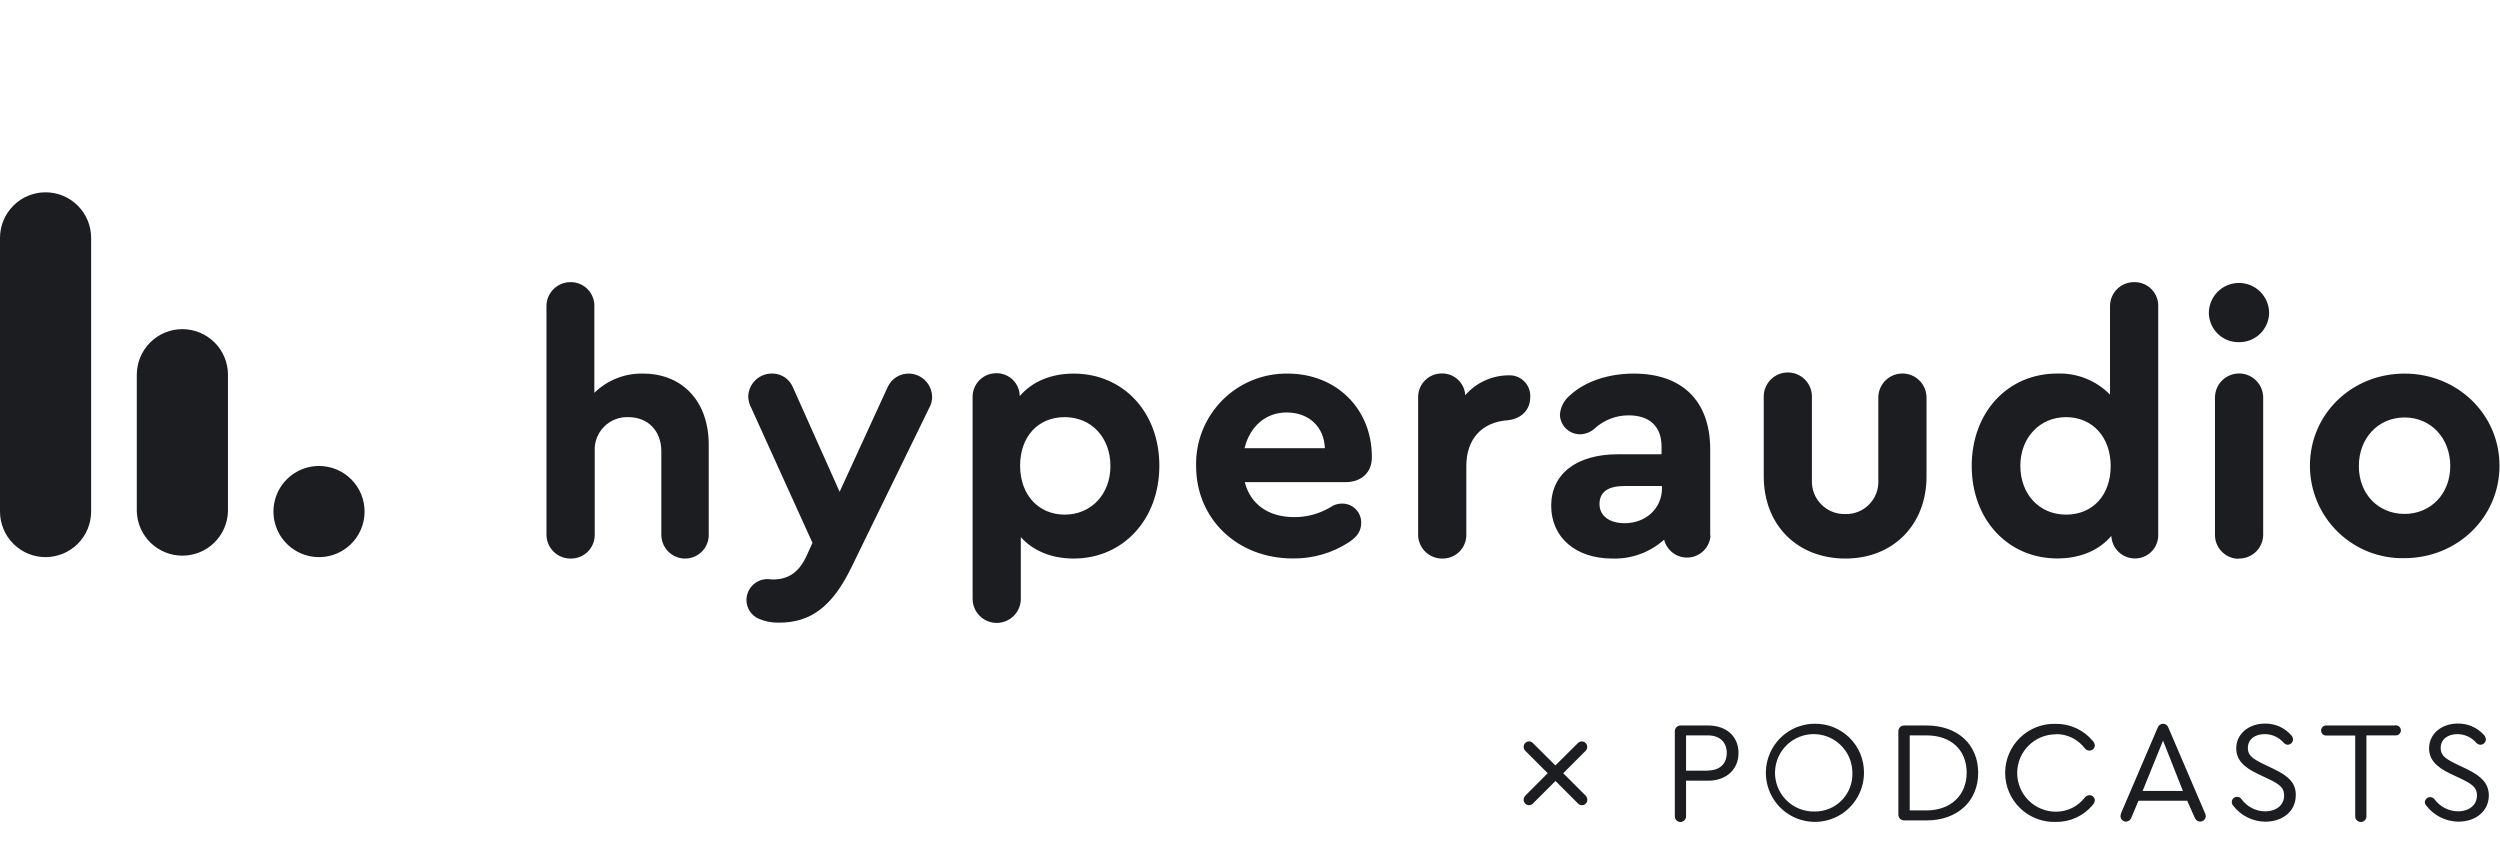 <svg width="806" height="275" viewBox="0 0 806 275" fill="none" xmlns="http://www.w3.org/2000/svg">
<rect width="806" height="275" fill="white"/>
<path fill-rule="evenodd" clip-rule="evenodd" d="M14.691 62C10.794 62 7.058 63.548 4.303 66.304C1.548 69.06 0 72.798 0 76.695V164.925C0 168.822 1.548 172.56 4.303 175.316C7.058 178.072 10.794 179.62 14.691 179.62C18.586 179.616 22.32 178.066 25.074 175.311C27.828 172.556 29.377 168.821 29.381 164.925V76.695C29.381 72.798 27.834 69.06 25.078 66.304C22.323 63.548 18.587 62 14.691 62ZM695.812 98.904V172.668C695.784 174.64 694.979 176.521 693.573 177.902C692.166 179.284 690.271 180.054 688.3 180.046C686.342 180.048 684.459 179.295 683.043 177.943C681.627 176.592 680.786 174.746 680.696 172.79C676.772 177.399 670.674 180.046 663.314 180.046C647.315 180.046 635.681 167.481 635.681 150.23C635.681 132.98 647.239 120.43 663.237 120.43C666.393 120.314 669.539 120.859 672.472 122.03C675.405 123.201 678.061 124.972 680.27 127.229V98.57C680.284 97.556 680.498 96.554 680.899 95.623C681.3 94.691 681.881 93.848 682.609 93.142C683.336 92.435 684.196 91.879 685.139 91.505C686.081 91.132 687.088 90.948 688.102 90.964H688.513C689.514 91.003 690.498 91.24 691.408 91.66C692.317 92.081 693.135 92.678 693.813 93.416C694.492 94.154 695.018 95.019 695.361 95.96C695.704 96.903 695.857 97.903 695.812 98.904ZM651.36 150.139C651.36 159.357 657.474 165.914 666.096 165.914C674.75 165.914 680.483 159.586 680.483 150.261C680.483 140.936 674.613 134.486 666.096 134.486C657.58 134.486 651.36 141.164 651.36 150.139ZM198.843 121.955C201.541 120.889 204.426 120.376 207.327 120.445C220.101 120.445 228.511 129.526 228.496 143.354V172.136C228.541 173.171 228.375 174.205 228.007 175.174C227.638 176.143 227.076 177.027 226.354 177.77C225.632 178.514 224.765 179.102 223.808 179.499C222.85 179.895 221.822 180.092 220.785 180.076H220.512C218.497 179.974 216.604 179.084 215.239 177.599C213.873 176.114 213.146 174.152 213.212 172.136V145.53C213.212 138.867 208.893 134.486 202.567 134.486C201.112 134.43 199.661 134.68 198.308 135.218C196.955 135.756 195.729 136.571 194.71 137.611C193.69 138.651 192.899 139.893 192.388 141.256C191.876 142.62 191.655 144.075 191.739 145.53V172.059C191.746 172.196 191.746 172.333 191.739 172.47C191.739 173.479 191.538 174.478 191.148 175.409C190.759 176.34 190.188 177.184 189.469 177.892C188.75 178.6 187.897 179.158 186.96 179.533C186.024 179.908 185.022 180.092 184.013 180.076H183.679C181.632 180.017 179.693 179.147 178.287 177.658C176.881 176.169 176.124 174.183 176.181 172.136V98.57C176.213 96.523 177.056 94.572 178.524 93.146C179.993 91.72 181.967 90.935 184.013 90.964H184.317C185.319 91.003 186.303 91.24 187.212 91.66C188.122 92.081 188.94 92.678 189.618 93.416C190.296 94.154 190.822 95.019 191.165 95.96C191.508 96.903 191.662 97.903 191.617 98.904V126.651C193.687 124.618 196.145 123.021 198.843 121.955ZM403.74 122.598C407.367 121.119 411.254 120.387 415.17 120.445C430.742 120.445 442.255 131.717 442.285 147.188V147.492C442.285 152.405 438.833 155.448 433.769 155.448H401.316C403.156 162.582 408.904 166.72 417.314 166.72C421.496 166.734 425.599 165.581 429.161 163.389C430.154 162.731 431.315 162.372 432.506 162.354H432.765C433.574 162.354 434.375 162.515 435.121 162.829C435.867 163.142 436.544 163.601 437.11 164.179C437.676 164.757 438.122 165.442 438.42 166.195C438.719 166.947 438.864 167.751 438.848 168.561C438.848 171.101 437.692 172.942 434.94 174.782C429.555 178.301 423.243 180.133 416.812 180.046C398.852 180.046 385.621 167.268 385.621 150.23C385.533 146.314 386.235 142.42 387.686 138.781C389.137 135.143 391.306 131.834 394.065 129.053C396.823 126.273 400.114 124.077 403.74 122.598ZM414.82 132.98C408.037 132.98 402.973 137.482 401.239 144.495H427.138C426.91 137.711 422.074 132.98 414.82 132.98ZM551.37 172.242C551.377 172.389 551.377 172.536 551.37 172.683L551.476 172.698C551.348 174.505 550.579 176.206 549.309 177.496C548.038 178.786 546.349 179.58 544.546 179.736C542.742 179.892 540.942 179.399 539.47 178.346C537.997 177.293 536.948 175.749 536.512 173.991C531.931 178.106 525.936 180.287 519.783 180.076C508.043 180.076 500.104 173.292 500.104 163.039C500.104 152.786 508.271 146.458 521.623 146.458H535.675V143.917C535.675 137.589 531.934 133.908 525.03 133.908C520.981 133.909 517.079 135.429 514.096 138.167C512.839 139.299 511.223 139.951 509.533 140.008H509.457C507.756 140.028 506.115 139.377 504.891 138.195C503.667 137.013 502.958 135.396 502.918 133.695C502.997 132.491 503.325 131.317 503.88 130.247C504.435 129.176 505.205 128.232 506.142 127.473C510.978 122.985 518.46 120.445 526.748 120.445C542.397 120.445 551.37 129.313 551.37 144.86V172.242ZM523.844 168.682C530.642 168.682 535.827 163.845 535.827 157.395L535.782 156.695H523.616C518.445 156.695 515.677 158.658 515.677 162.461C515.677 166.264 518.78 168.682 523.844 168.682ZM493.352 128.036C493.407 127.1 493.264 126.163 492.931 125.286C492.599 124.409 492.085 123.613 491.422 122.949C490.76 122.285 489.965 121.769 489.09 121.435C488.214 121.1 487.277 120.955 486.342 121.008C483.695 121.02 481.082 121.598 478.677 122.703C476.272 123.807 474.131 125.413 472.396 127.412C472.287 125.506 471.449 123.715 470.056 122.409C468.664 121.104 466.823 120.384 464.914 120.399C462.902 120.371 460.962 121.141 459.516 122.541C458.071 123.941 457.24 125.856 457.204 127.868V172.136C457.146 174.183 457.904 176.169 459.31 177.658C460.715 179.147 462.655 180.017 464.701 180.076H465.036C466.043 180.09 467.043 179.904 467.978 179.528C468.913 179.152 469.764 178.594 470.481 177.886C471.199 177.179 471.768 176.336 472.157 175.406C472.546 174.476 472.746 173.478 472.746 172.47C472.754 172.333 472.754 172.196 472.746 172.059V150.23C472.746 141.483 477.81 136.068 486.098 135.49C490.478 135.018 493.352 132.173 493.352 128.036ZM288.969 121.582C290.198 120.805 291.629 120.409 293.082 120.445C295.049 120.488 296.922 121.292 298.309 122.687C299.696 124.083 300.488 125.962 300.519 127.929C300.535 129.178 300.214 130.407 299.591 131.489L274.499 182.906C268.4 195.44 261.496 200.749 251.14 200.749C248.889 200.793 246.655 200.357 244.585 199.472C243.407 198.953 242.407 198.1 241.71 197.019C241.012 195.937 240.648 194.674 240.661 193.387V193.204C240.733 191.414 241.511 189.725 242.825 188.507C244.139 187.29 245.882 186.643 247.672 186.709C247.997 186.709 248.284 186.747 248.534 186.781L248.535 186.781L248.535 186.781C248.73 186.807 248.903 186.83 249.056 186.83C253.999 186.83 257.344 184.746 259.869 179.574L261.937 175.011L242.258 131.611C241.631 130.476 241.277 129.21 241.224 127.914C241.256 125.918 242.071 124.014 243.494 122.614C244.916 121.214 246.832 120.429 248.828 120.43C250.267 120.395 251.684 120.795 252.894 121.576C254.103 122.357 255.05 123.484 255.611 124.811L270.697 158.551L286.178 124.811C286.769 123.482 287.741 122.359 288.969 121.582ZM346.142 120.445C338.782 120.445 332.683 123.092 328.76 127.701C328.744 125.731 327.947 123.847 326.544 122.464C325.141 121.081 323.247 120.311 321.278 120.323C319.274 120.295 317.34 121.058 315.896 122.448C314.452 123.839 313.615 125.743 313.567 127.747V192.976C313.557 193.997 313.748 195.01 314.13 195.957C314.511 196.904 315.075 197.766 315.79 198.495C316.504 199.224 317.355 199.805 318.294 200.205C319.233 200.605 320.242 200.816 321.262 200.826C322.283 200.836 323.295 200.644 324.242 200.263C325.189 199.882 326.051 199.317 326.78 198.603C327.508 197.888 328.089 197.036 328.489 196.097C328.889 195.158 329.1 194.149 329.11 193.128V173.17C333.018 177.551 339.01 180.076 346.142 180.076C362.141 180.076 373.775 167.405 373.775 150.139C373.775 132.873 362.141 120.445 346.142 120.445ZM343.268 165.914C334.752 165.914 328.881 159.464 328.881 150.139C328.881 140.814 334.63 134.486 343.268 134.486C351.906 134.486 358.004 141.103 358.004 150.23C358.004 159.357 351.784 165.914 343.268 165.914ZM621.112 153.592C621.112 169.26 610.284 180.076 594.985 180.076C579.413 180.076 568.63 169.245 568.63 153.592V128.112C568.595 127.063 568.773 126.019 569.152 125.041C569.532 124.063 570.105 123.172 570.838 122.421C571.571 121.671 572.448 121.076 573.416 120.674C574.385 120.271 575.424 120.069 576.473 120.08C577.522 120.09 578.558 120.312 579.518 120.734C580.479 121.155 581.344 121.766 582.062 122.531C582.78 123.296 583.336 124.198 583.696 125.183C584.056 126.168 584.213 127.216 584.157 128.264V154.794C584.094 156.233 584.328 157.669 584.844 159.014C585.361 160.358 586.149 161.582 587.159 162.608C588.17 163.635 589.381 164.442 590.717 164.979C592.053 165.516 593.485 165.772 594.924 165.731C596.358 165.771 597.784 165.513 599.113 164.974C600.442 164.435 601.645 163.626 602.645 162.598C603.645 161.57 604.422 160.346 604.925 159.002C605.429 157.659 605.648 156.226 605.57 154.794V128.112C605.58 127.091 605.791 126.082 606.19 125.143C606.59 124.203 607.171 123.352 607.9 122.637C608.628 121.923 609.491 121.358 610.437 120.977C611.384 120.596 612.396 120.404 613.417 120.414C614.437 120.424 615.446 120.635 616.385 121.035C617.324 121.435 618.175 122.016 618.89 122.745C619.604 123.474 620.168 124.336 620.55 125.283C620.931 126.23 621.122 127.243 621.112 128.264V153.592ZM721.817 180.076C723.864 180.105 725.838 179.32 727.306 177.894C728.775 176.468 729.617 174.517 729.649 172.47V128.264C729.672 126.202 728.874 124.216 727.432 122.743C725.991 121.269 724.023 120.429 721.962 120.407C719.901 120.385 717.915 121.182 716.442 122.624C714.969 124.067 714.129 126.035 714.107 128.097V172.212C714.041 174.251 714.788 176.233 716.182 177.722C717.577 179.211 719.505 180.085 721.544 180.152L721.817 180.076ZM728.643 107.625C726.837 109.369 724.419 110.334 721.909 110.314C720.654 110.346 719.405 110.13 718.234 109.679C717.063 109.227 715.992 108.549 715.084 107.682C714.175 106.816 713.447 105.779 712.94 104.63C712.433 103.481 712.158 102.244 712.13 100.989V100.897C712.142 98.319 713.178 95.852 715.009 94.037C716.84 92.223 719.316 91.21 721.894 91.222C723.17 91.228 724.432 91.486 725.609 91.98C726.786 92.474 727.854 93.195 728.752 94.102C729.65 95.009 730.361 96.084 730.844 97.265C731.326 98.447 731.572 99.712 731.566 100.989C731.498 103.498 730.448 105.882 728.643 107.625ZM805.84 150.139C805.84 133.558 792.259 120.445 775.227 120.445C758.194 120.445 744.72 133.497 744.72 150.139C744.719 154.106 745.51 158.033 747.046 161.691C748.582 165.349 750.832 168.663 753.664 171.44C756.497 174.217 759.855 176.4 763.542 177.862C767.229 179.324 771.17 180.035 775.136 179.955C792.32 179.955 805.84 166.72 805.84 150.139ZM775.227 165.686C766.711 165.686 760.491 159.236 760.491 150.261C760.491 141.285 766.711 134.592 775.227 134.592C783.743 134.592 789.963 141.27 789.963 150.261C789.963 159.251 783.637 165.686 775.227 165.686ZM94.688 152.707C97.104 151.092 99.944 150.23 102.85 150.23C104.78 150.228 106.691 150.607 108.474 151.345C110.257 152.082 111.878 153.165 113.242 154.53C114.607 155.895 115.689 157.515 116.426 159.299C117.164 161.083 117.542 162.995 117.54 164.925C117.54 167.831 116.679 170.672 115.065 173.089C113.45 175.506 111.156 177.389 108.472 178.501C105.787 179.614 102.834 179.905 99.984 179.338C97.134 178.771 94.516 177.371 92.462 175.316C90.407 173.261 89.008 170.642 88.442 167.792C87.875 164.941 88.165 161.987 89.277 159.302C90.389 156.616 92.272 154.321 94.688 152.707ZM58.762 106.115C54.875 106.127 51.151 107.678 48.404 110.429C45.657 113.18 44.11 116.907 44.102 120.795V164.91C44.225 168.727 45.827 172.347 48.57 175.004C51.313 177.661 54.982 179.147 58.8 179.147C62.619 179.147 66.287 177.661 69.03 175.004C71.773 172.347 73.376 168.727 73.499 164.91V120.795C73.495 118.863 73.11 116.951 72.368 115.168C71.625 113.385 70.538 111.765 69.17 110.402C67.801 109.039 66.178 107.959 64.392 107.223C62.606 106.488 60.694 106.111 58.762 106.115ZM541.865 233.897H550.716C556.601 233.897 560.494 237.426 560.494 242.75C560.494 248.074 556.556 251.695 550.716 251.695H543.583V263.104C543.594 263.349 543.555 263.593 543.468 263.822C543.382 264.052 543.251 264.261 543.082 264.439C542.913 264.616 542.71 264.758 542.485 264.855C542.261 264.952 542.019 265.004 541.774 265.005C541.528 265.008 541.284 264.96 541.057 264.864C540.83 264.768 540.625 264.626 540.456 264.448C540.286 264.27 540.155 264.058 540.07 263.827C539.986 263.596 539.949 263.35 539.964 263.104V235.798C539.956 235.546 539.999 235.295 540.092 235.061C540.184 234.826 540.324 234.613 540.502 234.435C540.68 234.256 540.893 234.117 541.128 234.024C541.362 233.932 541.613 233.888 541.865 233.897ZM543.583 248.455H550.625V248.409C554.427 248.409 556.708 246.234 556.708 242.75C556.708 239.266 554.427 237.091 550.625 237.091H543.583V248.455ZM585.04 233.334C581.914 233.352 578.863 234.296 576.273 236.047C573.683 237.799 571.67 240.279 570.489 243.174C569.307 246.069 569.009 249.249 569.633 252.313C570.258 255.377 571.776 258.188 573.996 260.389C576.216 262.591 579.038 264.085 582.107 264.683C585.175 265.281 588.352 264.956 591.236 263.749C594.12 262.541 596.581 260.507 598.31 257.901C600.038 255.295 600.956 252.236 600.947 249.109C600.961 247.021 600.559 244.952 599.763 243.023C598.967 241.094 597.793 239.343 596.311 237.873C594.83 236.404 593.069 235.245 591.133 234.466C589.198 233.686 587.126 233.301 585.04 233.334ZM585.04 261.628C582.563 261.689 580.125 261.01 578.035 259.679C575.946 258.347 574.301 256.424 573.309 254.153C572.317 251.882 572.023 249.368 572.466 246.929C572.909 244.491 574.067 242.24 575.794 240.464C577.52 238.687 579.737 237.465 582.161 236.953C584.585 236.441 587.106 236.663 589.403 237.591C591.7 238.518 593.669 240.109 595.059 242.161C596.449 244.212 597.196 246.631 597.206 249.109C597.272 250.737 597.006 252.362 596.426 253.885C595.845 255.407 594.961 256.796 593.828 257.967C592.694 259.137 591.335 260.066 589.832 260.695C588.329 261.324 586.714 261.642 585.085 261.628H585.04ZM613.934 233.897H621.112C631.119 233.897 637.765 239.981 637.765 249.154C637.765 258.327 631.043 264.503 621.112 264.503H613.934C613.683 264.51 613.433 264.465 613.199 264.371C612.966 264.278 612.754 264.138 612.576 263.96C612.398 263.783 612.259 263.57 612.165 263.337C612.072 263.103 612.027 262.853 612.033 262.602V235.798C612.025 235.546 612.068 235.295 612.161 235.061C612.253 234.826 612.393 234.613 612.571 234.435C612.749 234.256 612.962 234.117 613.197 234.024C613.431 233.932 613.682 233.888 613.934 233.897ZM615.698 261.278H621.067C628.868 261.278 634.054 256.441 634.054 249.109C634.054 241.776 629.005 237.091 621.112 237.091H615.698V261.278ZM662.812 236.68C664.615 236.657 666.398 237.057 668.017 237.85C669.637 238.643 671.047 239.805 672.134 241.244C672.31 241.48 672.54 241.671 672.805 241.8C673.069 241.93 673.361 241.995 673.655 241.989C674.096 241.994 674.522 241.827 674.843 241.523C675.164 241.219 675.354 240.803 675.373 240.362C675.329 239.79 675.087 239.253 674.689 238.841C673.231 237.101 671.406 235.708 669.344 234.761C667.282 233.813 665.035 233.336 662.766 233.364C660.649 233.298 658.54 233.659 656.565 234.424C654.59 235.189 652.788 236.343 651.267 237.818C649.746 239.293 648.537 241.059 647.711 243.01C646.885 244.961 646.46 247.058 646.46 249.177C646.46 251.296 646.885 253.393 647.711 255.345C648.537 257.296 649.746 259.061 651.267 260.536C652.788 262.011 654.59 263.165 656.565 263.93C658.54 264.695 660.649 265.056 662.766 264.99C665.035 265.027 667.283 264.556 669.346 263.611C671.409 262.666 673.235 261.271 674.689 259.529C675.085 259.115 675.327 258.578 675.373 258.008C675.354 257.567 675.164 257.15 674.843 256.847C674.522 256.543 674.096 256.376 673.655 256.38C673.361 256.378 673.071 256.445 672.807 256.574C672.543 256.703 672.313 256.892 672.134 257.125C671.039 258.556 669.628 259.713 668.01 260.505C666.392 261.297 664.613 261.702 662.812 261.689C659.505 261.689 656.333 260.375 653.994 258.036C651.655 255.696 650.342 252.523 650.342 249.215C650.342 245.907 651.655 242.734 653.994 240.395C656.333 238.055 659.505 236.741 662.812 236.741V236.68ZM698.424 233.682C698.733 233.905 698.963 234.22 699.082 234.581L710.807 261.963C711.013 262.32 711.128 262.722 711.142 263.134C711.127 263.596 710.935 264.034 710.607 264.36C710.279 264.685 709.84 264.872 709.378 264.884C708.997 264.885 708.624 264.771 708.31 264.556C707.995 264.342 707.752 264.037 707.614 263.682L705.15 258.16H689.441L687.114 263.682C686.986 264.035 686.752 264.339 686.444 264.554C686.137 264.769 685.771 264.884 685.395 264.884C684.933 264.88 684.49 264.694 684.163 264.367C683.836 264.04 683.65 263.597 683.646 263.134C683.665 262.73 683.758 262.333 683.92 261.963L695.645 234.581C695.765 234.22 695.995 233.905 696.304 233.682C696.612 233.459 696.983 233.339 697.364 233.339C697.745 233.339 698.116 233.459 698.424 233.682ZM697.364 238.765L690.779 254.996H703.766L697.364 238.765ZM733.01 247.892L729.634 246.279C725.695 244.378 724.707 243.237 724.707 241.122C724.707 238.43 726.897 236.68 730.136 236.68C731.308 236.679 732.467 236.932 733.532 237.42C734.598 237.908 735.546 238.621 736.31 239.51C736.469 239.686 736.66 239.829 736.874 239.931C737.089 240.033 737.321 240.092 737.557 240.103C737.994 240.093 738.412 239.921 738.73 239.62C739.047 239.32 739.242 238.912 739.276 238.475C739.273 238.191 739.214 237.91 739.102 237.649C738.989 237.388 738.826 237.152 738.622 236.954C737.565 235.768 736.262 234.826 734.805 234.193C733.347 233.56 731.77 233.251 730.182 233.288C724.905 233.288 720.966 236.68 720.966 241.259C720.966 244.697 723.004 247.162 727.87 249.474L731.292 251.102C735.246 252.957 736.402 254.144 736.402 256.471C736.402 259.514 733.938 261.583 730.227 261.583C728.737 261.559 727.272 261.186 725.952 260.494C724.631 259.802 723.491 258.81 722.623 257.597C722.465 257.378 722.257 257.201 722.017 257.079C721.776 256.957 721.509 256.895 721.24 256.897C720.79 256.893 720.358 257.067 720.036 257.38C719.714 257.694 719.529 258.121 719.521 258.571C719.518 258.978 719.664 259.373 719.932 259.681C721.143 261.284 722.704 262.588 724.497 263.495C726.289 264.402 728.265 264.887 730.273 264.914C736.128 264.914 740.158 261.4 740.158 256.38C740.219 252.76 738.226 250.356 733.01 247.892ZM750.104 233.897H772.261V233.851C772.487 233.829 772.715 233.855 772.931 233.926C773.146 233.998 773.344 234.113 773.512 234.266C773.68 234.418 773.814 234.604 773.906 234.812C773.998 235.02 774.046 235.244 774.046 235.471C774.046 235.698 773.998 235.923 773.906 236.13C773.814 236.338 773.68 236.524 773.512 236.676C773.344 236.829 773.146 236.945 772.931 237.016C772.715 237.088 772.487 237.113 772.261 237.091H762.939V263.104C762.954 263.35 762.918 263.596 762.833 263.827C762.748 264.058 762.617 264.27 762.447 264.448C762.278 264.626 762.073 264.768 761.846 264.864C761.62 264.96 761.375 265.008 761.129 265.005C760.884 265.004 760.642 264.952 760.418 264.855C760.193 264.758 759.99 264.616 759.821 264.439C759.652 264.261 759.521 264.052 759.435 263.822C759.349 263.593 759.309 263.349 759.32 263.104V237.137H750.104C749.878 237.159 749.65 237.133 749.434 237.062C749.219 236.99 749.021 236.875 748.853 236.722C748.685 236.569 748.551 236.383 748.459 236.176C748.367 235.968 748.319 235.744 748.319 235.517C748.319 235.29 748.367 235.065 748.459 234.858C748.551 234.65 748.685 234.464 748.853 234.311C749.021 234.159 749.219 234.043 749.434 233.972C749.65 233.9 749.878 233.875 750.104 233.897ZM795.179 247.892L791.788 246.279C787.849 244.378 786.876 243.237 786.876 241.122C786.876 238.43 789.051 236.68 792.305 236.68C793.462 236.692 794.603 236.951 795.652 237.439C796.701 237.927 797.634 238.633 798.388 239.51C798.714 239.867 799.168 240.08 799.65 240.103C800.103 240.112 800.542 239.946 800.876 239.641C801.21 239.335 801.414 238.912 801.445 238.46C801.44 237.889 801.211 237.343 800.806 236.939C799.747 235.755 798.444 234.815 796.987 234.182C795.53 233.549 793.954 233.239 792.366 233.273C787.074 233.273 783.135 236.665 783.135 241.244C783.135 244.682 785.173 247.146 790.039 249.459L793.476 251.086C797.415 252.942 798.571 254.129 798.571 256.456C798.571 259.499 796.122 261.567 792.411 261.567C790.921 261.544 789.456 261.171 788.136 260.479C786.815 259.787 785.675 258.795 784.808 257.582C784.586 257.323 784.292 257.136 783.965 257.043C783.637 256.951 783.289 256.956 782.964 257.06C782.64 257.164 782.353 257.361 782.14 257.627C781.927 257.893 781.797 258.216 781.766 258.555C781.769 258.965 781.92 259.36 782.192 259.666C783.403 261.269 784.964 262.574 786.756 263.481C788.549 264.388 790.525 264.873 792.533 264.899C798.373 264.899 802.403 261.385 802.403 256.365C802.312 252.76 800.32 250.356 795.179 247.892ZM511.197 239.539C511.527 239.866 511.715 240.308 511.723 240.772C511.727 241.247 511.547 241.705 511.221 242.05L503.983 249.291L511.221 256.517C511.538 256.87 511.726 257.321 511.754 257.795C511.771 258.155 511.675 258.511 511.48 258.814C511.285 259.117 511 259.352 510.666 259.486C510.331 259.62 509.963 259.646 509.613 259.561C509.263 259.476 508.948 259.284 508.712 259.012L501.489 251.786L494.25 259.012C494.09 259.194 493.893 259.341 493.673 259.443C493.453 259.545 493.215 259.6 492.972 259.605C492.739 259.601 492.508 259.551 492.294 259.458C492.079 259.365 491.885 259.23 491.723 259.062C491.561 258.894 491.433 258.696 491.347 258.478C491.261 258.261 491.219 258.029 491.223 257.795C491.251 257.321 491.439 256.87 491.756 256.517L498.979 249.291L491.756 242.05C491.419 241.71 491.228 241.251 491.223 240.772C491.227 240.31 491.413 239.867 491.74 239.54C492.067 239.213 492.51 239.027 492.972 239.023C493.213 239.028 493.451 239.082 493.67 239.181C493.89 239.28 494.087 239.423 494.25 239.601L501.458 246.781L508.682 239.601C509.015 239.247 509.474 239.04 509.959 239.023C510.423 239.027 510.867 239.212 511.197 239.539Z" fill="#1C1D21"/>
</svg>
